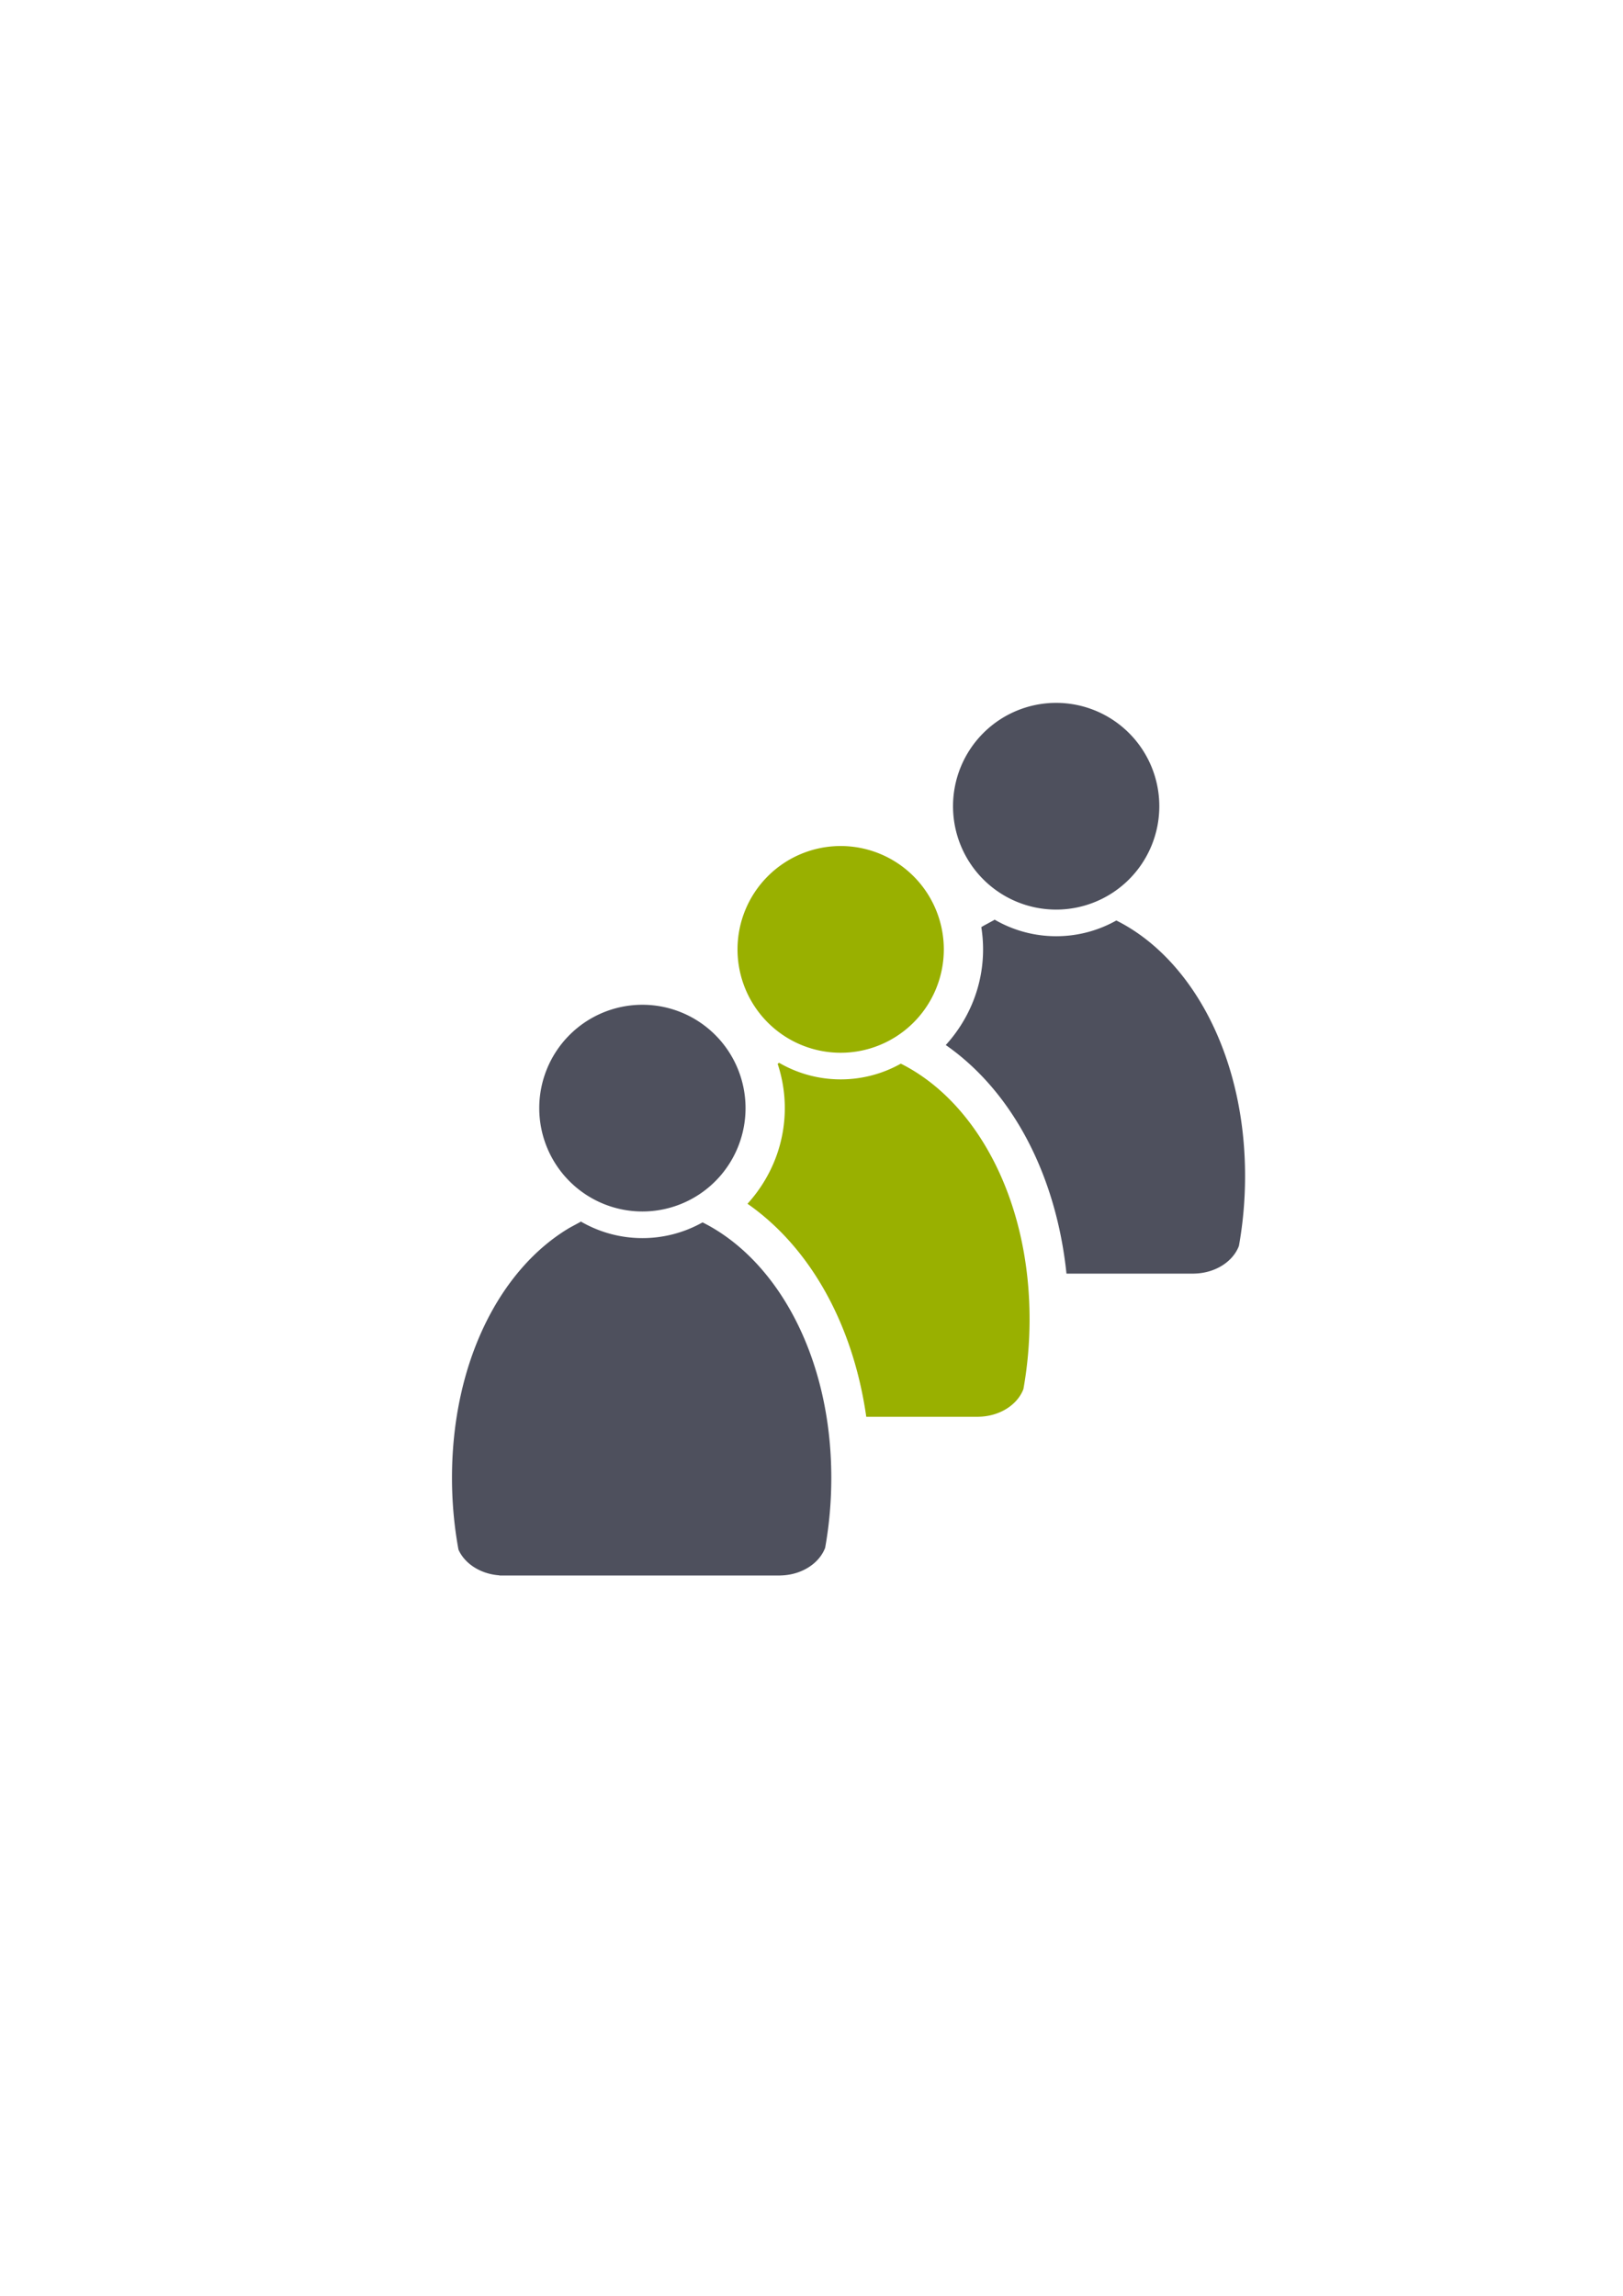 <?xml version="1.0" encoding="UTF-8" standalone="no"?>
<!-- Created with Inkscape (http://www.inkscape.org/) -->

<svg
   xmlns:dc="http://purl.org/dc/elements/1.1/"
   xmlns:cc="http://creativecommons.org/ns#"
   xmlns:rdf="http://www.w3.org/1999/02/22-rdf-syntax-ns#"
   xmlns:svg="http://www.w3.org/2000/svg"
   xmlns="http://www.w3.org/2000/svg"
   xmlns:sodipodi="http://sodipodi.sourceforge.net/DTD/sodipodi-0.dtd"
   xmlns:inkscape="http://www.inkscape.org/namespaces/inkscape"
   width="210mm"
   height="297mm"
   viewBox="0 0 744.094 1052.362"
   id="svg2"
   version="1.1"
   inkscape:version="0.91 r13725"
   inkscape:export-xdpi="7.1999736"
   inkscape:export-ydpi="7.1999736"
   sodipodi:docname="user-group.svg"
   inkscape:export-filename="C:\Users\johannes\Documents\Arbeit\RRZE\github3\bicons\32x32\categories\user-group.png">
  <defs
     id="defs4" />
  <sodipodi:namedview
     id="base"
     pagecolor="#ffffff"
     bordercolor="#666666"
     borderopacity="1.0"
     inkscape:pageopacity="0.0"
     inkscape:pageshadow="2"
     inkscape:zoom="0.70710678"
     inkscape:cx="366.88972"
     inkscape:cy="617.84871"
     inkscape:document-units="px"
     inkscape:current-layer="layer1"
     showgrid="false"
     showguides="true"
     inkscape:guide-bbox="true"
     inkscape:window-width="1366"
     inkscape:window-height="721"
     inkscape:window-x="-4"
     inkscape:window-y="-4"
     inkscape:window-maximized="1"
     inkscape:snap-bbox="true"
     inkscape:bbox-paths="true"
     inkscape:bbox-nodes="true"
     inkscape:snap-nodes="false">
    <sodipodi:guide
       position="315.536,730.179"
       orientation="0,1"
       id="guide3338" />
    <sodipodi:guide
       position="351.25,330.179"
       orientation="0,1"
       id="guide3340" />
    <sodipodi:guide
       position="189.107,408.839"
       orientation="1,0"
       id="guide3344" />
    <sodipodi:guide
       position="589.045,468.079"
       orientation="1,0"
       id="guide3346" />
    <inkscape:grid
       type="xygrid"
       id="grid3440" />
    <sodipodi:guide
       position="589.045,378.302"
       orientation="1,0"
       id="guide3411" />
  </sodipodi:namedview>
  <g
     inkscape:label="Ebene 1"
     inkscape:groupmode="layer"
     id="layer1">
    <g
       transform="translate(189.044,-330.178)"
       id="g4516">
      <path
         inkscape:connector-curvature="0"
         id="path4499"
         transform="translate(0,652.362)"
         d="M 295.174,0 A 47.289,47.379 0 0 0 247.887,47.379 47.289,47.379 0 0 0 295.174,94.758 47.289,47.379 0 0 0 342.463,47.379 47.289,47.379 0 0 0 295.174,0 Z m -28.254,99.35 0,0.004 c -0.087,0.077 -0.168,0.161 -0.258,0.236 l -4.873,2.639 c -0.314,0.186 -0.621,0.391 -0.934,0.582 0.528,3.324 0.809,6.726 0.809,10.189 5.6e-4,16.829 -6.528,32.205 -17.104,43.842 30.352,21.141 50.589,59.267 55.338,104.775 l 58.404,0 0,-0.01 c 9.718,-0.137 17.904,-5.425 20.654,-12.674 1.84,-10.249 2.822,-21.001 2.822,-32.09 0,-55.53 -24.851,-100.03 -59.021,-117.088 -8.158,4.581 -17.564,7.207 -27.564,7.207 -10.292,1e-5 -19.953,-2.782 -28.273,-7.613 z m -44.1,86.283 c -4.128,1.573 -8.424,2.813 -12.852,3.658 -1.361,8.802 -2.09,18.01 -2.09,27.559 0,11.393 1.04,22.432 2.979,32.934 2.876,6.434 10.102,11.15 18.76,11.766 l 0,0.068 33.992,0 c -4.756,-35.51 -21.335,-62.675 -40.789,-75.984 z"
         style="fill:#4e505d;fill-opacity:1;stroke:none;stroke-width:41.152;stroke-linecap:round;stroke-linejoin:round;stroke-opacity:1" />
      <path
         inkscape:connector-curvature="0"
         id="path4501"
         transform="translate(0,652.362)"
         d="M 196.375,65.621 A 47.289,47.379 0 0 0 149.086,113 47.289,47.379 0 0 0 196.375,160.381 47.289,47.379 0 0 0 243.664,113 47.289,47.379 0 0 0 196.375,65.621 Z m -28.254,99.35 0,0.004 c -0.087,0.077 -0.168,0.161 -0.258,0.236 l -0.387,0.209 c 2.122,6.415 3.287,13.25 3.287,20.342 -5e-5,16.828 -6.528,32.203 -17.104,43.84 28.75,20.025 48.42,55.295 54.453,97.639 l 51.391,0 0,-0.01 c 9.718,-0.137 17.902,-5.425 20.652,-12.674 1.84,-10.249 2.824,-21.001 2.824,-32.09 0,-55.53 -24.853,-100.032 -59.023,-117.09 -8.158,4.581 -17.564,7.207 -27.564,7.207 -10.292,1e-5 -19.951,-2.782 -28.271,-7.613 z m -36.066,33.299 c -1.242,1.894 -2.433,3.853 -3.588,5.855 1.414,-1.789 2.62,-3.75 3.588,-5.855 z m -0.135,60.125 c -6.868,2.618 -14.207,4.294 -21.836,4.785 -0.661,6.254 -1.004,12.692 -1.004,19.291 0,11.393 1.04,22.432 2.979,32.934 2.876,6.434 10.102,11.15 18.76,11.766 l 0,0.07 40.754,0 c -5.895,-32.008 -21.523,-56.443 -39.652,-68.846 z"
         style="fill:#99b000;fill-opacity:1;stroke:none;stroke-width:41.152;stroke-linecap:round;stroke-linejoin:round;stroke-opacity:1" />
      <path
         inkscape:connector-curvature="0"
         id="path2176"
         d="m 105.475,790.744 a 47.289,47.379 0 0 0 -47.288,47.379 47.289,47.379 0 0 0 47.288,47.379 47.289,47.379 0 0 0 47.288,-47.379 47.289,47.379 0 0 0 -47.288,-47.379 z m -28.254,99.353 c -0.087,0.077 -0.168,0.161 -0.258,0.236 l -4.873,2.64 C 40.302,911.804 18.18,954.551 18.18,1007.593 c 0,11.393 1.039,22.431 2.978,32.933 2.876,6.434 10.101,11.149 18.759,11.765 l 0,0.07 128.686,0 0,-0.01 c 9.718,-0.137 17.903,-5.425 20.653,-12.674 1.84,-10.249 2.824,-21.001 2.824,-32.09 0,-55.53 -24.852,-100.031 -59.023,-117.089 -8.158,4.581 -17.564,7.208 -27.564,7.208 -10.292,1e-5 -19.952,-2.783 -28.272,-7.614 z"
         style="fill:#4e505d;fill-opacity:1;stroke:none;stroke-width:41.152;stroke-linecap:round;stroke-linejoin:round;stroke-opacity:1" />
      <path
         inkscape:connector-curvature="0"
         id="rect4513"
         d="m 0,652.362 400.001,0 0,400 -400.001,0 z"
         style="color:#000000;clip-rule:nonzero;display:inline;overflow:visible;visibility:visible;opacity:1;isolation:auto;mix-blend-mode:normal;color-interpolation:sRGB;color-interpolation-filters:linearRGB;solid-color:#000000;solid-opacity:1;fill:none;fill-opacity:1;fill-rule:nonzero;stroke:none;stroke-width:36;stroke-linecap:butt;stroke-linejoin:round;stroke-miterlimit:4;stroke-dasharray:none;stroke-dashoffset:0;stroke-opacity:1;color-rendering:auto;image-rendering:auto;shape-rendering:auto;text-rendering:auto;enable-background:accumulate" />
    </g>
  </g>
</svg>

